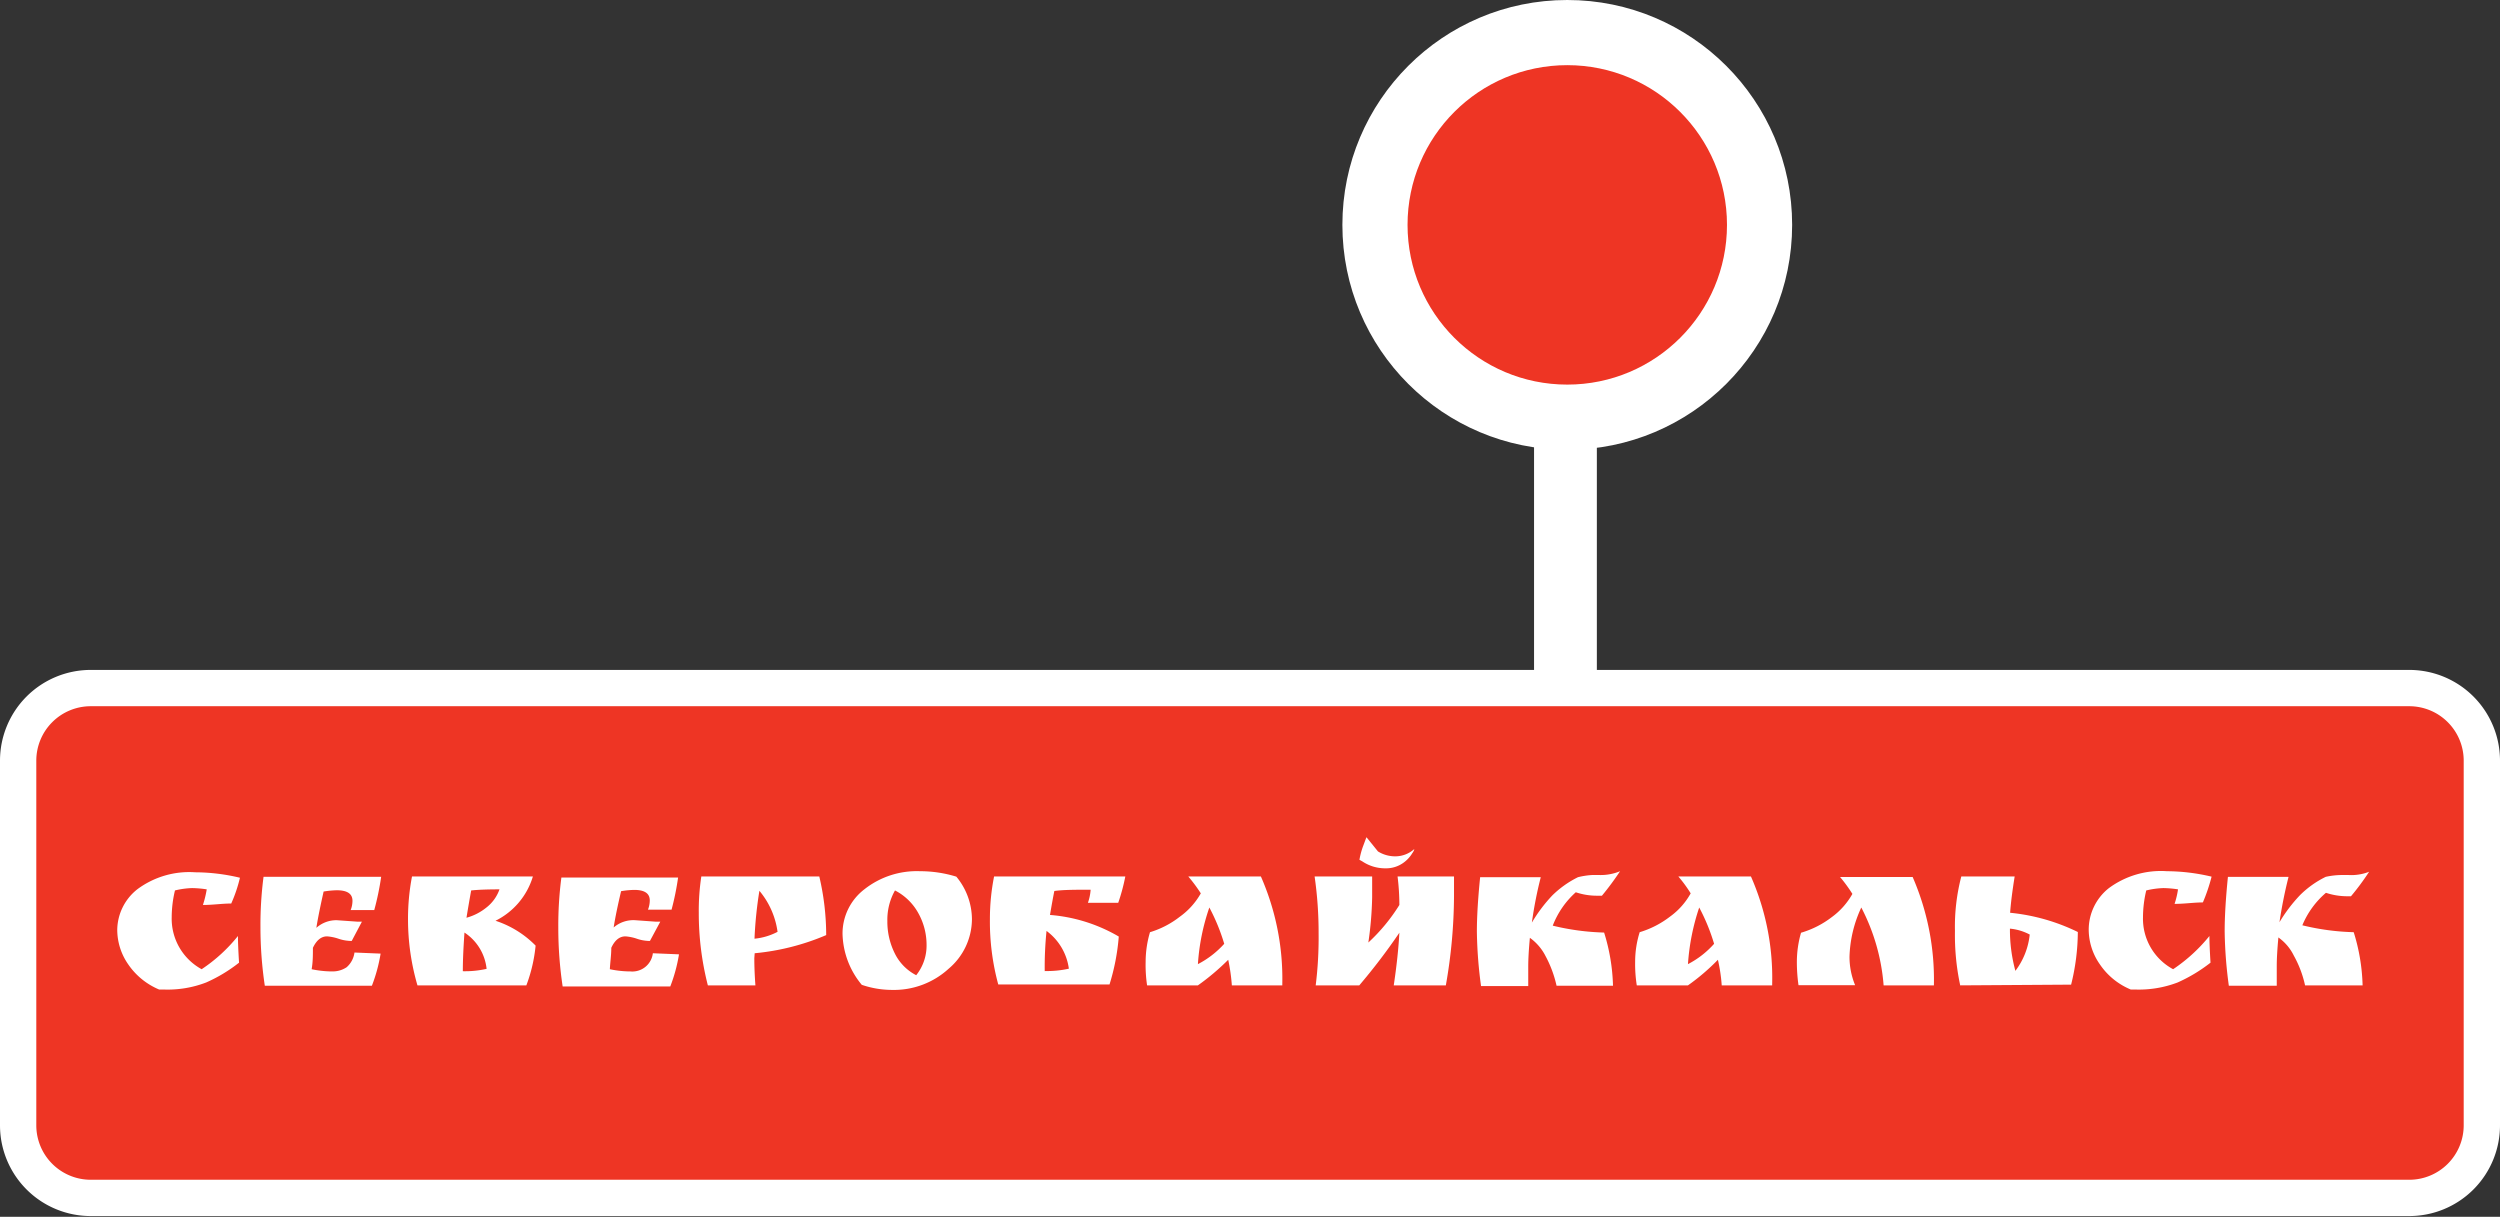 <svg xmlns="http://www.w3.org/2000/svg" viewBox="0 0 137.74 67.04"><rect x="0" y="0" width="137.74" height="67.04" fill="#333333" stroke="none"/><defs><style>.cls-1{fill:#fff;}.cls-2{fill:#ee3524;}</style></defs><g id="Слой_2" data-name="Слой 2"><g id="Слой_1-2" data-name="Слой 1"><circle class="cls-1" cx="86.35" cy="12.39" r="12.39"/><rect class="cls-2" x="1" y="37.91" width="135.74" height="28.13" rx="4"/><path class="cls-1" d="M132.74,38.91a3,3,0,0,1,3,3V62a3,3,0,0,1-3,3H5a3,3,0,0,1-3-3V41.91a3,3,0,0,1,3-3H132.74m0-2H5a5,5,0,0,0-5,5V62a5,5,0,0,0,5,5H132.74a5,5,0,0,0,5-5V41.91a5,5,0,0,0-5-5Z"/><path class="cls-1" d="M11.39,49a5.78,5.78,0,0,0-.81-.07,4.56,4.56,0,0,0-.94.13,6.43,6.43,0,0,0-.18,1.48,3.17,3.17,0,0,0,1.65,2.86,8.81,8.81,0,0,0,2-1.83q0,.48.06,1.47a8.38,8.38,0,0,1-1.81,1.09,5.9,5.9,0,0,1-2.3.39H8.77a3.87,3.87,0,0,1-1.7-1.38,3.34,3.34,0,0,1-.61-1.92A2.89,2.89,0,0,1,7.56,49a4.79,4.79,0,0,1,3.2-.94,10.73,10.73,0,0,1,2.46.3,7.9,7.9,0,0,1-.48,1.42c-.5,0-1,.08-1.56.08A5.73,5.73,0,0,0,11.39,49Z"/><path class="cls-1" d="M18.56,50.7l1.13.08.25,0-.56,1.06h-.11a2.28,2.28,0,0,1-.65-.13,2.54,2.54,0,0,0-.6-.12q-.48,0-.78.63c0,.4,0,.79-.07,1.18a5.64,5.64,0,0,0,1,.12h.1a1.38,1.38,0,0,0,.83-.23,1.3,1.3,0,0,0,.43-.81l1.44.06a8.82,8.82,0,0,1-.48,1.77H14.59a21.88,21.88,0,0,1-.24-3.21,20.45,20.45,0,0,1,.17-2.79H21a15,15,0,0,1-.38,1.83c-.47,0-.91,0-1.3,0a1.4,1.4,0,0,0,.1-.51c0-.39-.29-.58-.87-.58a5.11,5.11,0,0,0-.72.07c-.17.76-.31,1.43-.4,2A1.65,1.65,0,0,1,18.56,50.7Z"/><path class="cls-1" d="M22.48,50.69a12.38,12.38,0,0,1,.22-2.4h6.66a4,4,0,0,1-2.06,2.44,5.48,5.48,0,0,1,2.21,1.37A8.51,8.51,0,0,1,29,54.29H23A13,13,0,0,1,22.48,50.69Zm3,2.82a5.42,5.42,0,0,0,1.33-.13,2.73,2.73,0,0,0-1.22-2C25.54,52.11,25.5,52.82,25.5,53.51Zm.2-2.94A3,3,0,0,0,26.8,50a2.18,2.18,0,0,0,.72-1q-1,0-1.56.06C25.86,49.61,25.78,50.08,25.7,50.57Z"/><path class="cls-1" d="M35,50.7l1.12.08.26,0-.57,1.06h-.11a2.23,2.23,0,0,1-.64-.13,2.54,2.54,0,0,0-.6-.12q-.49,0-.78.63c0,.4-.06.79-.08,1.18a5.64,5.64,0,0,0,1,.12h.11a1.14,1.14,0,0,0,1.26-1l1.44.06a8.82,8.82,0,0,1-.48,1.77H31a21.88,21.88,0,0,1-.24-3.21,20.45,20.45,0,0,1,.17-2.79h6.43A15,15,0,0,1,37,50.12c-.47,0-.9,0-1.3,0a1.4,1.4,0,0,0,.1-.51c0-.39-.29-.58-.86-.58a4.85,4.85,0,0,0-.72.07c-.18.76-.32,1.43-.41,2A1.66,1.66,0,0,1,35,50.7Z"/><path class="cls-1" d="M41.56,52.79q0,.69.06,1.5H39a16,16,0,0,1-.5-4,12.56,12.56,0,0,1,.14-2h6.5a14.17,14.17,0,0,1,.38,3.23,13.11,13.11,0,0,1-3.94,1Zm0-1.07a3.45,3.45,0,0,0,1.28-.38,4.46,4.46,0,0,0-1-2.26A22.37,22.37,0,0,0,41.57,51.72Z"/><path class="cls-1" d="M47.48,54.26a4.55,4.55,0,0,1-1.06-2.81A3.07,3.07,0,0,1,47.62,49a4.66,4.66,0,0,1,3.07-1,6.8,6.8,0,0,1,2,.3,3.7,3.7,0,0,1,.86,2.34,3.59,3.59,0,0,1-1.28,2.73,4.46,4.46,0,0,1-3.11,1.17A5.17,5.17,0,0,1,47.48,54.26Zm1.83-5.2a3.29,3.29,0,0,0-.42,1.69,3.91,3.91,0,0,0,.42,1.8,2.67,2.67,0,0,0,1.17,1.18,2.62,2.62,0,0,0,.57-1.67,3.58,3.58,0,0,0-.46-1.76A3.06,3.06,0,0,0,49.31,49.06Z"/><path class="cls-1" d="M54.54,50.64a12,12,0,0,1,.23-2.35H62a10.61,10.61,0,0,1-.39,1.45l-.83,0-.84,0a2.73,2.73,0,0,0,.15-.72c-.83,0-1.5,0-2,.07q-.09.44-.24,1.32a8.86,8.86,0,0,1,3.79,1.19,12,12,0,0,1-.51,2.64H55A13.19,13.19,0,0,1,54.54,50.64Zm3,2.86a5.54,5.54,0,0,0,1.35-.13,3.1,3.1,0,0,0-1.23-2.08A19.78,19.78,0,0,0,57.56,53.5Z"/><path class="cls-1" d="M70.65,54.2v.09H67.87a10.39,10.39,0,0,0-.2-1.41A13,13,0,0,1,66,54.29h-2.8a7.67,7.67,0,0,1-.08-1.3,5.8,5.8,0,0,1,.24-1.63A5,5,0,0,0,65,50.51a4,4,0,0,0,1.16-1.29,8.63,8.63,0,0,0-.69-.93h4A14,14,0,0,1,70.65,54.2ZM67.45,52a10.82,10.82,0,0,0-.82-2A11.85,11.85,0,0,0,66,53.12,5.11,5.11,0,0,0,67.45,52Z"/><path class="cls-1" d="M72.49,54.29a21.18,21.18,0,0,0,.16-2.84,21.67,21.67,0,0,0-.22-3.16H75.6c0,.15,0,.53,0,1.15a19.38,19.38,0,0,1-.21,2.49,10,10,0,0,0,1.71-2.07A12.76,12.76,0,0,0,77,48.29h3.11c0,.48,0,.84,0,1.08a28.84,28.84,0,0,1-.45,4.92H76.79c.16-1.07.26-2,.31-2.9a33.75,33.75,0,0,1-2.21,2.9Zm3.43-7.38a1.79,1.79,0,0,0,1,.27,1.57,1.57,0,0,0,1-.4s0,.08-.11.23a1.75,1.75,0,0,1-.44.49,1.63,1.63,0,0,1-1.07.34h-.06a2.25,2.25,0,0,1-1.18-.38l-.16-.09a4.23,4.23,0,0,1,.22-.8c.11-.29.16-.44.17-.44Z"/><path class="cls-1" d="M87.72,48.21h.39A2.78,2.78,0,0,0,89.26,48a15.7,15.7,0,0,1-1,1.35H88a3.6,3.6,0,0,1-1.18-.19A4.76,4.76,0,0,0,85.55,51a13.36,13.36,0,0,0,2.83.38,10.68,10.68,0,0,1,.49,2.93H85.76a6.31,6.31,0,0,0-.61-1.64,2.77,2.77,0,0,0-.86-1c-.06.65-.09,1.18-.09,1.58s0,.76,0,1.08H81.6a24.25,24.25,0,0,1-.23-3c0-.81.06-1.82.18-3h3.34a22.45,22.45,0,0,0-.49,2.5,8.39,8.39,0,0,1,1.13-1.5,5.48,5.48,0,0,1,1.41-1A4.26,4.26,0,0,1,87.72,48.21Z"/><path class="cls-1" d="M97.64,54.2v.09H94.86a9.08,9.08,0,0,0-.21-1.41A11.81,11.81,0,0,1,93,54.29H90.18a7.52,7.52,0,0,1-.09-1.3,5.47,5.47,0,0,1,.25-1.63A5.14,5.14,0,0,0,92,50.51a3.92,3.92,0,0,0,1.15-1.29,7.43,7.43,0,0,0-.68-.93h4A13.86,13.86,0,0,1,97.64,54.2ZM94.44,52a10.82,10.82,0,0,0-.82-2A12.3,12.3,0,0,0,93,53.12,5,5,0,0,0,94.44,52Z"/><path class="cls-1" d="M106.55,54.29h-2.77A11.13,11.13,0,0,0,102.55,50a6.84,6.84,0,0,0-.65,2.71,4.11,4.11,0,0,0,.31,1.57H99.09A9.09,9.09,0,0,1,99,53a5.8,5.8,0,0,1,.23-1.61,5.13,5.13,0,0,0,1.68-.85,4,4,0,0,0,1.15-1.29,8.25,8.25,0,0,0-.68-.93h4A14.18,14.18,0,0,1,106.55,54.29Z"/><path class="cls-1" d="M108,54.29a13.23,13.23,0,0,1-.29-3,10.92,10.92,0,0,1,.35-3H111c-.12.75-.21,1.43-.25,2a10.9,10.9,0,0,1,3.73,1.06,12.15,12.15,0,0,1-.37,2.9Zm2.74-3.13a8.59,8.59,0,0,0,.3,2.33,4,4,0,0,0,.79-2A2.9,2.9,0,0,0,110.69,51.16Z"/><path class="cls-1" d="M120,49a5.78,5.78,0,0,0-.81-.07,4.65,4.65,0,0,0-.94.13,6.43,6.43,0,0,0-.18,1.48,3.16,3.16,0,0,0,1.66,2.86,9,9,0,0,0,2-1.83q0,.48.06,1.47a8.62,8.62,0,0,1-1.81,1.09,6,6,0,0,1-2.31.39h-.27a3.81,3.81,0,0,1-1.7-1.38,3.35,3.35,0,0,1-.62-1.92,2.92,2.92,0,0,1,1.1-2.28,4.82,4.82,0,0,1,3.21-.94,10.87,10.87,0,0,1,2.46.3,9.86,9.86,0,0,1-.48,1.42c-.5,0-1,.08-1.56.08A4.66,4.66,0,0,0,120,49Z"/><path class="cls-1" d="M129,48.21h.39a2.69,2.69,0,0,0,1.14-.18,13.91,13.91,0,0,1-1,1.35h-.19a3.71,3.71,0,0,1-1.19-.19,4.74,4.74,0,0,0-1.3,1.79,13.27,13.27,0,0,0,2.83.38,10.68,10.68,0,0,1,.49,2.93H127a6,6,0,0,0-.62-1.64,2.66,2.66,0,0,0-.85-1c-.06.65-.09,1.18-.09,1.58s0,.76,0,1.08h-2.64a24.25,24.25,0,0,1-.23-3c0-.81.06-1.82.18-3h3.34a25.45,25.45,0,0,0-.5,2.5,8.41,8.41,0,0,1,1.14-1.5,5.32,5.32,0,0,1,1.41-1A4.26,4.26,0,0,1,129,48.21Z"/><rect class="cls-1" x="84.52" y="21.78" width="3.46" height="16.63"/><circle class="cls-2" cx="86.35" cy="12.39" r="8.8"/></g></g></svg>